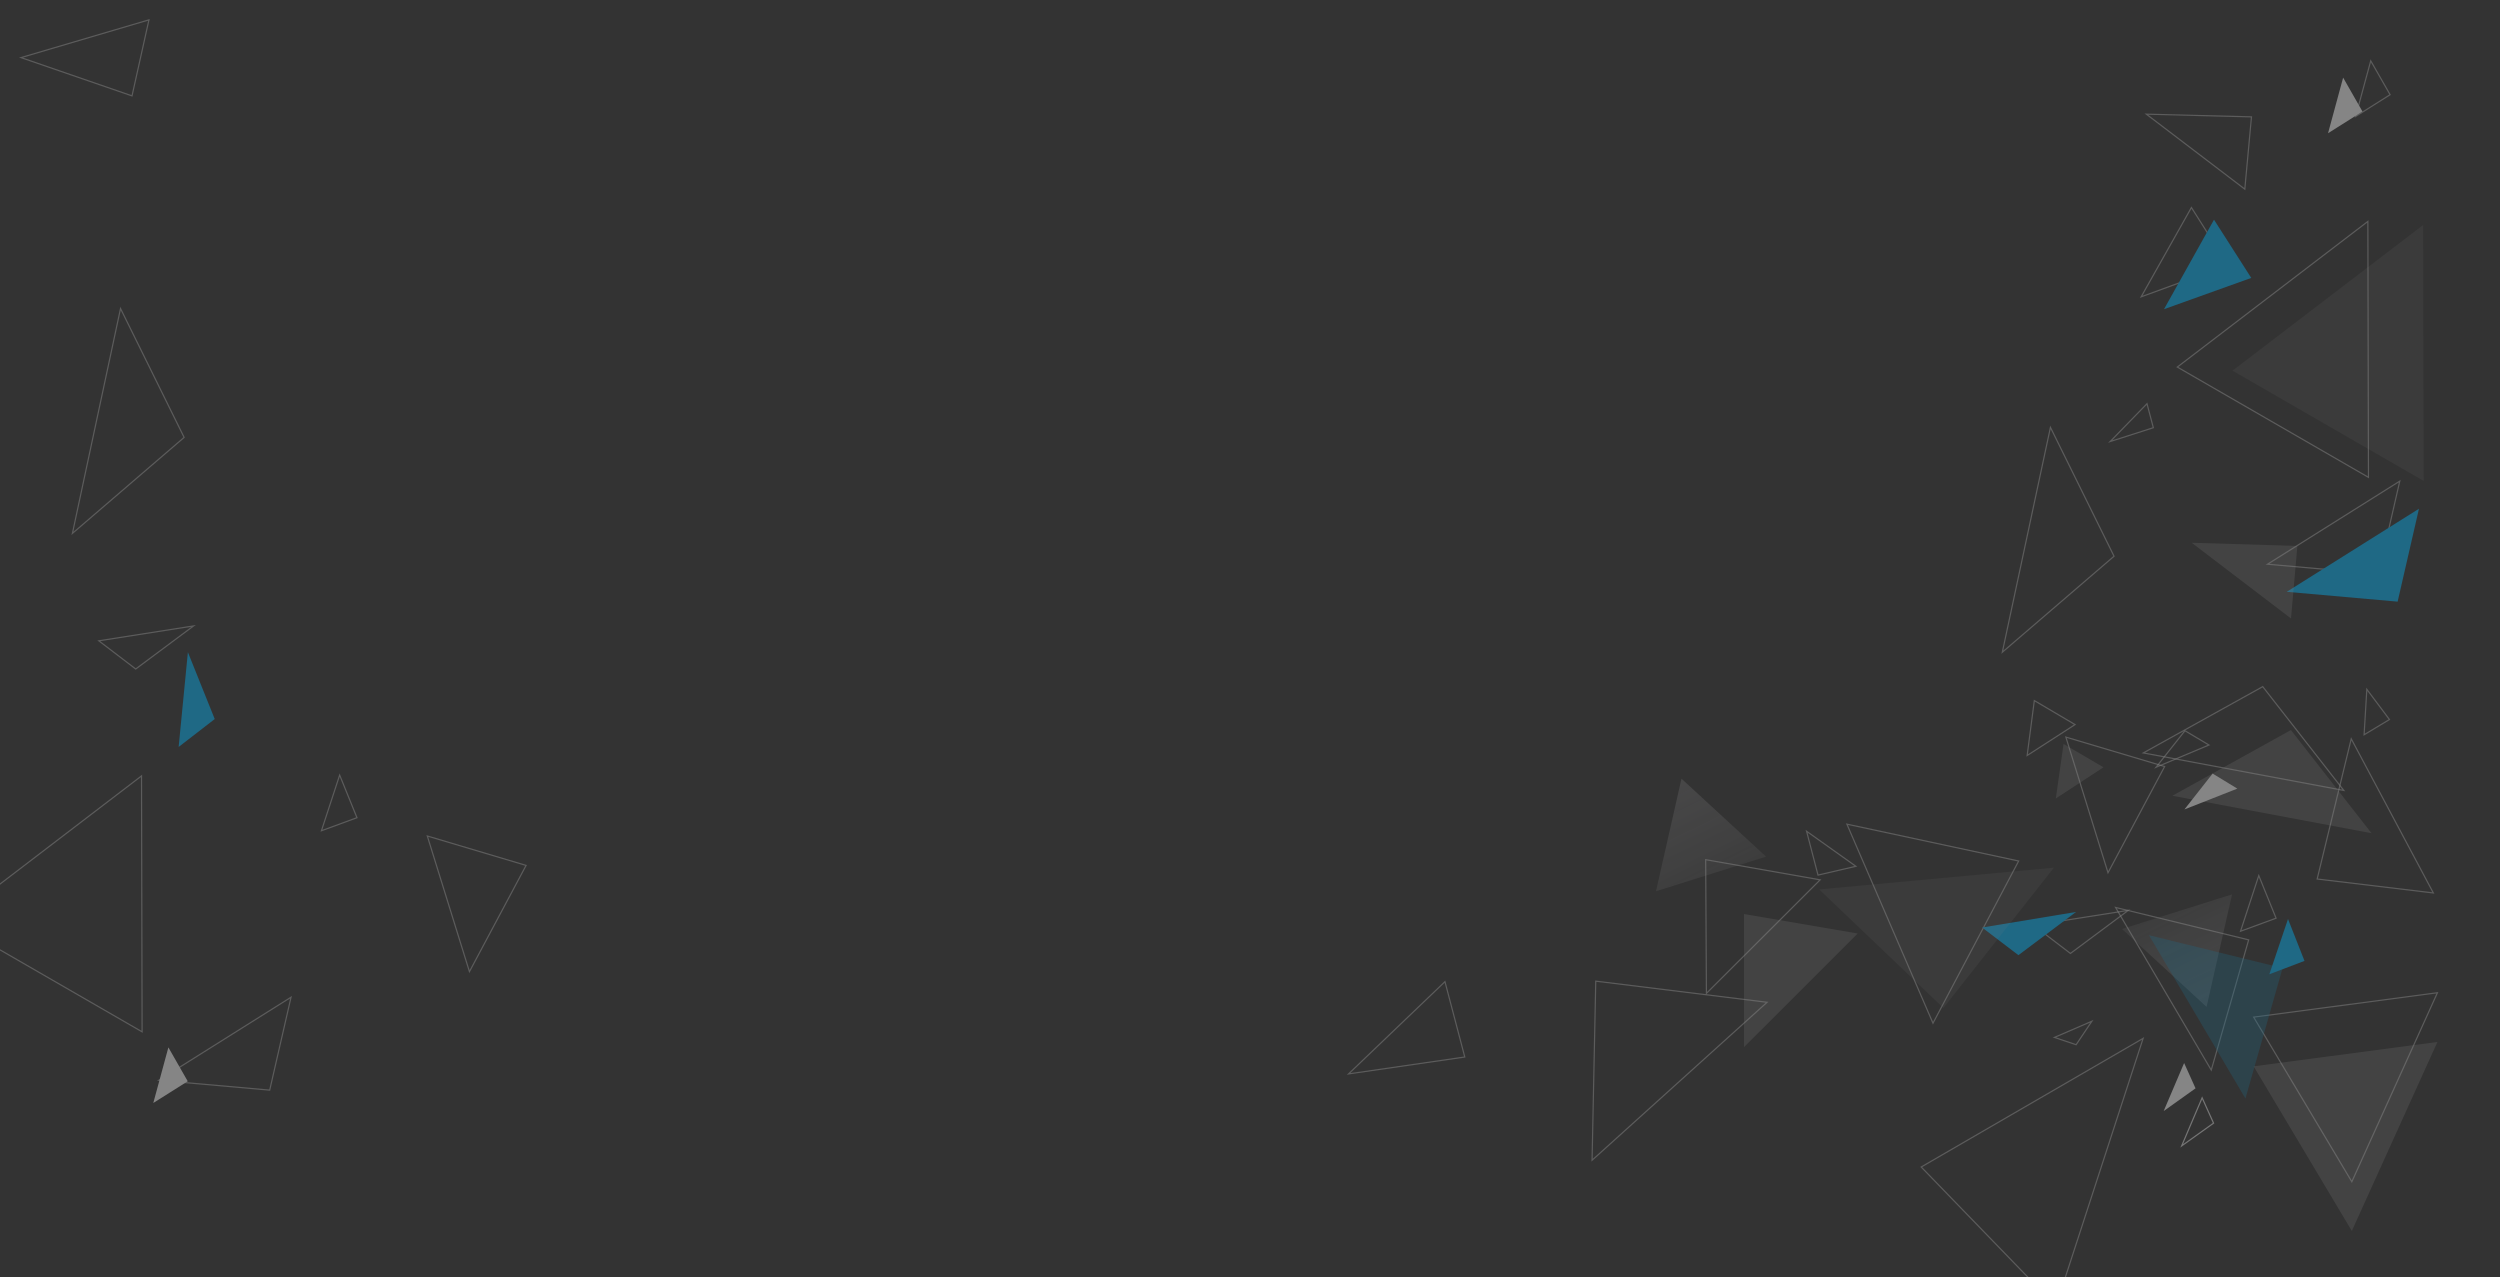 <svg width="4166" height="2128" viewBox="0 0 4166 2128" fill="none" xmlns="http://www.w3.org/2000/svg" xmlns:xlink="http://www.w3.org/1999/xlink">
<rect x="0" y="0" width="4166" height="2128" fill="#333333" stroke="none"/>
<g opacity="0.4">
<g style="mix-blend-mode:multiply">
<path d="M3565.169,1466.854L3610.55,1549.923L3657.387,1635.641L3756.813,1471.016L3565.169,1466.854Z" transform="rotate(-138.579 3660.991 1551.247)" fill="url(#pf_0_7_4049)" style="mix-blend-mode:multiply"/>
</g>
<g style="mix-blend-mode:multiply">
<path d="M2913.86,1508.656L2868.46,1425.574L2821.629,1339.869L2722.216,1504.494L2913.86,1508.656Z" transform="rotate(-138.579 2818.038 1424.263)" fill="url(#pf_0_7_4050)" style="mix-blend-mode:multiply"/>
</g>
<g opacity="0.5">
<path d="M3762.291,1579.429L3762.596,1578.477L3760.773,1577.893L3761.335,1579.722L3762.291,1579.429ZM3863.688,1909.969L3862.732,1910.263L3863.26,1911.985L3864.443,1910.627L3863.688,1909.969ZM4066.459,1676.884L4067.213,1677.54L4068.209,1676.395L4066.765,1675.931L4066.459,1676.884ZM3761.335,1579.722L3862.732,1910.263L3864.644,1909.677L3763.247,1579.136L3761.335,1579.722ZM3864.443,1910.627L4067.213,1677.54L4065.705,1676.227L3862.934,1909.313L3864.443,1910.627ZM4066.765,1675.931L3762.596,1578.477L3761.986,1580.381L4066.153,1677.836L4066.765,1675.931Z" transform="rotate(-138.579 3914.375 1744.699)" fill="#FFFFFF"/>
</g>
<g opacity="0.5">
<path d="M3286.987,1693.248L3287.065,1692.251L3285.41,1692.121L3286.069,1693.645L3286.987,1693.248ZM3473.259,2124.006L3472.341,2124.402L3473.379,2126.802L3474.208,2124.322L3473.259,2124.006ZM3608.737,1718.594L3609.685,1718.911L3610.091,1717.697L3608.815,1717.597L3608.737,1718.594ZM3286.069,1693.645L3472.341,2124.402L3474.177,2123.61L3287.905,1692.851L3286.069,1693.645ZM3474.208,2124.322L3609.685,1718.911L3607.789,1718.277L3472.311,2123.69L3474.208,2124.322ZM3608.815,1717.597L3287.065,1692.251L3286.908,1694.245L3608.659,1719.591L3608.815,1717.597Z" transform="rotate(-138.579 3447.862 1908.627)" fill="#FFFFFF"/>
</g>
<g opacity="0.5">
<path d="M3490.79,1505.877L3491.101,1504.926L3488.889,1504.203L3489.887,1506.306L3490.79,1505.877ZM3587.603,1709.827L3586.7,1710.257L3587.146,1711.197L3588.068,1710.713L3587.603,1709.827ZM3789.684,1603.611L3790.148,1604.496L3792.242,1603.395L3789.994,1602.66L3789.684,1603.611ZM3489.887,1506.306L3586.7,1710.257L3588.506,1709.399L3491.694,1505.448L3489.887,1506.306ZM3588.068,1710.713L3790.148,1604.496L3789.218,1602.726L3587.138,1708.943L3588.068,1710.713ZM3789.994,1602.66L3491.101,1504.926L3490.48,1506.827L3789.372,1604.561L3789.994,1602.66Z" transform="rotate(-138.579 3640.237 1607.852)" fill="#FFFFFF"/>
</g>
<g opacity="0.5">
<path d="M3400.43,1216.686L3400.95,1215.832L3398.904,1214.587L3399.457,1216.917L3400.43,1216.686ZM3446.767,1411.846L3445.794,1412.077L3446.076,1413.267L3447.187,1412.753L3446.767,1411.846ZM3602.622,1339.716L3603.042,1340.624L3604.744,1339.837L3603.142,1338.862L3602.622,1339.716ZM3399.457,1216.917L3445.794,1412.077L3447.74,1411.615L3401.403,1216.455L3399.457,1216.917ZM3447.187,1412.753L3603.042,1340.624L3602.202,1338.809L3446.347,1410.938L3447.187,1412.753ZM3603.142,1338.862L3400.95,1215.832L3399.911,1217.54L3602.102,1340.571L3603.142,1338.862Z" transform="rotate(-138.579 3501.527 1314.266)" fill="#FFFFFF"/>
</g>
<g opacity="0.5">
<path d="M669.93,1381.491L670.45,1380.636L668.404,1379.392L668.957,1381.722L669.93,1381.491ZM716.267,1576.651L715.294,1576.882L715.576,1578.072L716.687,1577.558L716.267,1576.651ZM872.122,1504.521L872.542,1505.429L874.244,1504.641L872.642,1503.667L872.122,1504.521ZM668.957,1381.722L715.294,1576.882L717.24,1576.42L670.903,1381.26L668.957,1381.722ZM716.687,1577.558L872.542,1505.429L871.702,1503.614L715.847,1575.743L716.687,1577.558ZM872.642,1503.667L670.45,1380.636L669.411,1382.345L871.602,1505.376L872.642,1503.667Z" transform="rotate(-138.579 771.027 1479.071)" fill="#FFFFFF"/>
</g>
<g opacity="0.5">
<path d="M3612.48,1301.727L3611.579,1301.292L3610.718,1303.077L3612.665,1302.709L3612.48,1301.727ZM3654.044,1215.575L3655.042,1215.522L3654.834,1211.635L3653.143,1215.141L3654.044,1215.575ZM3658.193,1293.101L3658.378,1294.084L3659.238,1293.922L3659.191,1293.048L3658.193,1293.101ZM3613.38,1302.161L3654.945,1216.01L3653.143,1215.141L3611.579,1301.292L3613.38,1302.161ZM3653.045,1215.629L3657.194,1293.155L3659.191,1293.048L3655.042,1215.522L3653.045,1215.629ZM3658.007,1292.119L3612.294,1300.744L3612.665,1302.709L3658.378,1294.084L3658.007,1292.119Z" transform="rotate(-138.579 3635.336 1258.651)" fill="#FFFFFF"/>
</g>
<g opacity="0.5">
<path d="M3914.405,176.091L3913.445,175.809L3913.176,176.728L3914.082,177.037L3914.405,176.091ZM3933.497,110.94L3934.394,110.498L3933.259,108.195L3932.537,110.659L3933.497,110.94ZM3975.942,197.092L3975.619,198.038L3977.908,198.819L3976.839,196.65L3975.942,197.092ZM3915.365,176.372L3934.456,111.221L3932.537,110.659L3913.445,175.809L3915.365,176.372ZM3932.599,111.382L3975.045,197.534L3976.839,196.65L3934.394,110.498L3932.599,111.382ZM3976.265,196.145L3914.728,175.144L3914.082,177.037L3975.619,198.038L3976.265,196.145Z" transform="rotate(-138.579 3945.173 154.016)" fill="#FFFFFF"/>
</g>
<g opacity="0.5">
<path d="M3725.785,1526.078L3724.905,1525.602L3724.413,1526.512L3725.339,1526.973L3725.785,1526.078ZM3794.354,1560.23L3793.908,1561.125L3796.351,1562.341L3795.273,1559.835L3794.354,1560.23ZM3755.79,1470.562L3756.709,1470.166L3755.893,1468.269L3754.911,1470.086L3755.79,1470.562ZM3725.339,1526.973L3793.908,1561.125L3794.8,1559.334L3726.23,1525.182L3725.339,1526.973ZM3795.273,1559.835L3756.709,1470.166L3754.872,1470.957L3793.436,1560.625L3795.273,1559.835ZM3754.911,1470.086L3724.905,1525.602L3726.664,1526.553L3756.67,1471.037L3754.911,1470.086Z" transform="rotate(-138.579 3760.069 1515.396)" fill="#FFFFFF"/>
</g>
<g opacity="0.5">
<path d="M527.777,1358.609L526.897,1358.133L526.405,1359.043L527.331,1359.504L527.777,1358.609ZM596.346,1392.761L595.9,1393.656L598.343,1394.872L597.265,1392.366L596.346,1392.761ZM557.782,1303.093L558.701,1302.698L557.885,1300.8L556.903,1302.617L557.782,1303.093ZM527.331,1359.504L595.9,1393.656L596.792,1391.866L528.223,1357.714L527.331,1359.504ZM597.265,1392.366L558.701,1302.698L556.864,1303.488L595.428,1393.156L597.265,1392.366ZM556.903,1302.617L526.897,1358.133L528.656,1359.084L558.662,1303.568L556.903,1302.617Z" transform="rotate(-138.579 562.062 1347.927)" fill="#FFFFFF"/>
</g>
<g opacity="0.5">
<path d="M3606.052,1337.718L3605.539,1336.859L3603.268,1338.215L3605.868,1338.701L3606.052,1337.718ZM3897.912,1163.554L3898.854,1163.888L3899.784,1161.273L3897.4,1162.695L3897.912,1163.554ZM3821.78,1378.054L3821.596,1379.036L3822.438,1379.194L3822.722,1378.388L3821.78,1378.054ZM3606.564,1338.577L3898.424,1164.412L3897.4,1162.695L3605.539,1336.859L3606.564,1338.577ZM3896.97,1163.219L3820.838,1377.72L3822.722,1378.388L3898.854,1163.888L3896.97,1163.219ZM3821.964,1377.07L3606.235,1336.735L3605.868,1338.701L3821.596,1379.036L3821.964,1377.07Z" transform="rotate(-138.579 3751.982 1270.804)" fill="#FFFFFF"/>
</g>
<g opacity="0.5">
<path d="M3813.644,1405.358L3813.076,1404.534L3811.498,1405.622L3813.293,1406.294L3813.644,1405.358ZM3974.198,1294.714L3975.083,1294.248L3974.558,1293.251L3973.631,1293.891L3974.198,1294.714ZM4086.164,1507.456L4085.814,1508.392L4088.272,1509.314L4087.05,1506.99L4086.164,1507.456ZM3814.211,1406.181L3974.765,1295.537L3973.631,1293.891L3813.076,1404.534L3814.211,1406.181ZM3973.313,1295.18L4085.28,1507.922L4087.05,1506.99L3975.083,1294.248L3973.313,1295.18ZM4086.516,1506.52L3813.995,1404.421L3813.293,1406.294L4085.814,1508.392L4086.516,1506.52Z" transform="rotate(-138.579 3949.904 1401.085)" fill="#FFFFFF"/>
</g>
<g opacity="0.5">
<path d="M3842.468,881.218L3841.875,880.413L3841.173,880.929L3841.589,881.695L3842.468,881.218ZM3918.242,1020.873L3917.363,1021.349L3918.516,1023.475L3919.201,1021.155L3918.242,1020.873ZM3991.914,771.209L3992.873,771.492L3993.714,768.642L3991.321,770.404L3991.914,771.209ZM3841.589,881.695L3917.363,1021.349L3919.121,1020.395L3843.346,880.741L3841.589,881.695ZM3919.201,1021.155L3992.873,771.492L3990.955,770.926L3917.282,1020.589L3919.201,1021.155ZM3991.321,770.404L3841.875,880.413L3843.06,882.024L3992.507,772.014L3991.321,770.404Z" transform="rotate(-138.579 3917.191 896.041)" fill="#FFFFFF"/>
</g>
<g opacity="0.5">
<path d="M328.468,1741.218L327.875,1740.413L327.173,1740.929L327.589,1741.695L328.468,1741.218ZM404.242,1880.873L403.363,1881.349L404.516,1883.475L405.201,1881.155L404.242,1880.873ZM477.914,1631.209L478.873,1631.492L479.714,1628.642L477.321,1630.404L477.914,1631.209ZM327.589,1741.695L403.363,1881.349L405.121,1880.395L329.346,1740.741L327.589,1741.695ZM405.201,1881.155L478.873,1631.492L476.955,1630.926L403.282,1880.589L405.201,1881.155ZM477.321,1630.404L327.875,1740.413L329.06,1742.024L478.507,1632.014L477.321,1630.404Z" transform="rotate(-138.579 403.191 1756.041)" fill="#FFFFFF"/>
</g>
<g opacity="0.5">
<path d="M3916.61,1208.587L3915.656,1208.285L3915.323,1209.341L3916.406,1209.566L3916.61,1208.587ZM3931.464,1161.596L3932.252,1160.981L3931.083,1159.484L3930.511,1161.295L3931.464,1161.596ZM3978.146,1221.375L3977.943,1222.354L3980.613,1222.909L3978.935,1220.759L3978.146,1221.375ZM3917.563,1208.888L3932.418,1161.898L3930.511,1161.295L3915.656,1208.285L3917.563,1208.888ZM3930.676,1162.212L3977.358,1221.99L3978.935,1220.759L3932.252,1160.981L3930.676,1162.212ZM3978.35,1220.396L3916.813,1207.608L3916.406,1209.566L3977.943,1222.354L3978.35,1220.396Z" transform="rotate(-138.579 3947.378 1191.485)" fill="#FFFFFF"/>
</g>
<g opacity="0.5">
<path d="M3588.146,174.705L3588.074,173.707L3586.274,173.837L3587.339,175.295L3588.146,174.705ZM3659.502,272.366L3658.695,272.955L3659.325,273.818L3660.144,273.132L3659.502,272.366ZM3793.854,159.841L3794.496,160.608L3796.87,158.621L3793.782,158.844L3793.854,159.841ZM3587.339,175.295L3658.695,272.955L3660.309,271.776L3588.954,174.115L3587.339,175.295ZM3660.144,273.132L3794.496,160.608L3793.212,159.074L3658.86,271.599L3660.144,273.132ZM3793.782,158.844L3588.074,173.707L3588.218,175.702L3793.926,160.838L3793.782,158.844Z" transform="rotate(-138.579 3691.001 216.103)" fill="#FFFFFF"/>
</g>
<g opacity="0.5">
<path d="M3439.416,1701.406L3439.027,1700.485L3438.324,1700.782L3438.425,1701.538L3439.416,1701.406ZM3445.613,1748.094L3444.621,1748.226L3445.069,1751.598L3446.518,1748.52L3445.613,1748.094ZM3474.58,1686.558L3475.485,1686.984L3476.597,1684.62L3474.191,1685.636L3474.58,1686.558ZM3438.425,1701.538L3444.621,1748.226L3446.604,1747.963L3440.407,1701.275L3438.425,1701.538ZM3446.518,1748.52L3475.485,1686.984L3473.675,1686.132L3444.708,1747.669L3446.518,1748.52ZM3474.191,1685.636L3439.027,1700.485L3439.805,1702.327L3474.969,1687.479L3474.191,1685.636Z" transform="rotate(-138.579 3456.998 1717.326)" fill="#FFFFFF"/>
</g>
<g opacity="0.5">
<path d="M3416.604,1590.989L3415.626,1590.783L3414.79,1594.746L3417.374,1591.627L3416.604,1590.989ZM3441.406,1473.388L3441.335,1472.391L3440.583,1472.444L3440.427,1473.182L3441.406,1473.388ZM3518.58,1467.916L3519.35,1468.554L3520.842,1466.753L3518.509,1466.918L3518.58,1467.916ZM3417.583,1591.196L3442.384,1473.595L3440.427,1473.182L3415.626,1590.783L3417.583,1591.196ZM3441.476,1474.386L3518.65,1468.913L3518.509,1466.918L3441.335,1472.391L3441.476,1474.386ZM3517.81,1467.278L3415.834,1590.351L3417.374,1591.627L3519.35,1468.554L3517.81,1467.278Z" transform="rotate(-138.579 3467.592 1529.452)" fill="#FFFFFF"/>
</g>
<g opacity="0.5">
<path d="M192.604,1116.989L191.626,1116.783L190.79,1120.746L193.374,1117.627L192.604,1116.989ZM217.406,999.388L217.335,998.391L216.583,998.444L216.427,999.182L217.406,999.388ZM294.58,993.916L295.35,994.554L296.842,992.753L294.509,992.918L294.58,993.916ZM193.583,1117.196L218.384,999.595L216.427,999.182L191.626,1116.783L193.583,1117.196ZM217.476,1000.386L294.65,994.913L294.509,992.918L217.335,998.391L217.476,1000.386ZM293.81,993.278L191.834,1116.351L193.374,1117.627L295.35,994.554L293.81,993.278Z" transform="rotate(-138.579 243.592 1055.452)" fill="#FFFFFF"/>
</g>
<g opacity="0.5">
<path d="M2800.092,1645.318L2799.094,1645.254L2798.972,1647.174L2800.614,1646.172L2800.092,1645.318ZM2817.04,1378.072L2817.786,1377.406L2816.193,1375.621L2816.042,1378.008L2817.04,1378.072ZM2965.363,1544.306L2965.884,1545.16L2966.907,1544.535L2966.109,1543.641L2965.363,1544.306ZM2801.09,1645.382L2818.038,1378.135L2816.042,1378.008L2799.094,1645.254L2801.09,1645.382ZM2816.294,1378.738L2964.616,1544.972L2966.109,1543.641L2817.786,1377.406L2816.294,1378.738ZM2964.841,1543.453L2799.571,1644.464L2800.614,1646.172L2965.884,1545.16L2964.841,1543.453Z" transform="rotate(-138.579 2882.727 1511.695)" fill="#FFFFFF"/>
</g>
<g opacity="0.5">
<path d="M3033.28,1336.918L3033.706,1336.013L3031.819,1335.125L3032.308,1337.153L3033.28,1336.918ZM3360.304,1490.745L3360.794,1491.617L3362.488,1490.666L3360.73,1489.84L3360.304,1490.745ZM3105.019,1634.054L3104.047,1634.288L3104.357,1635.572L3105.509,1634.926L3105.019,1634.054ZM3032.855,1337.823L3359.878,1491.65L3360.73,1489.84L3033.706,1336.013L3032.855,1337.823ZM3359.814,1489.873L3104.53,1633.182L3105.509,1634.926L3360.794,1491.617L3359.814,1489.873ZM3105.991,1633.818L3034.253,1336.683L3032.308,1337.153L3104.047,1634.288L3105.991,1633.818Z" transform="rotate(-138.579 3196.793 1485.485)" fill="#FFFFFF"/>
</g>
<g opacity="0.5">
<path d="M3712.888,460.79L3712.69,459.81L3710.988,460.154L3712.14,461.453L3712.888,460.79ZM3995.772,779.939L3995.024,780.603L3996.362,782.111L3996.752,780.133L3995.772,779.939ZM4073.318,387.861L4074.3,388.055L4074.59,386.584L4073.12,386.881L4073.318,387.861ZM3712.14,461.453L3995.024,780.603L3996.52,779.275L3713.637,460.127L3712.14,461.453ZM3996.752,780.133L4074.3,388.055L4072.338,387.667L3994.79,779.745L3996.752,780.133ZM4073.12,386.881L3712.69,459.81L3713.086,461.77L4073.516,388.841L4073.12,386.881Z" transform="rotate(-138.579 3893.103 583.9)" fill="#FFFFFF"/>
</g>
<g opacity="0.5">
<path d="M3582.889,496.316L3582.01,495.839L3581.418,496.93L3582.609,497.276L3582.889,496.316ZM3691.897,528.028L3691.617,528.988L3693.224,529.456L3692.875,527.819L3691.897,528.028ZM3656.267,360.999L3657.245,360.791L3656.679,358.141L3655.387,360.523L3656.267,360.999ZM3582.609,497.276L3691.617,528.988L3692.176,527.068L3583.168,495.356L3582.609,497.276ZM3692.875,527.819L3657.245,360.791L3655.289,361.208L3690.919,528.237L3692.875,527.819ZM3655.387,360.523L3582.01,495.839L3583.768,496.793L3657.146,361.476L3655.387,360.523Z" transform="rotate(-138.579 3637.393 444.514)" fill="#FFFFFF"/>
</g>
<g opacity="0.5">
<path d="M2607.84,1933.185L2606.847,1933.071L2606.599,1935.247L2608.405,1934.009L2607.84,1933.185ZM2652.345,1542.865L2653.108,1542.219L2651.613,1540.453L2651.351,1542.751L2652.345,1542.865ZM2845.196,1770.723L2845.762,1771.547L2846.676,1770.923L2845.96,1770.077L2845.196,1770.723ZM2608.834,1933.297L2653.338,1542.978L2651.351,1542.751L2606.847,1933.071L2608.834,1933.297ZM2651.582,1543.511L2844.434,1771.369L2845.96,1770.077L2653.108,1542.219L2651.582,1543.511ZM2844.632,1769.897L2607.276,1932.359L2608.405,1934.009L2845.762,1771.547L2844.632,1769.897Z" transform="rotate(-138.579 2726.519 1738.024)" fill="#FFFFFF"/>
</g>
<g opacity="0.5">
<path d="M2412.534,1859.139L2411.977,1859.971L2413.387,1860.915L2413.53,1859.225L2412.534,1859.139ZM2304.698,1786.85L2303.935,1786.204L2303.211,1787.058L2304.141,1787.681L2304.698,1786.85ZM2431.288,1637.607L2432.284,1637.692L2432.548,1634.576L2430.525,1636.961L2431.288,1637.607ZM2413.091,1858.309L2305.254,1786.02L2304.141,1787.681L2411.977,1859.971L2413.091,1858.309ZM2305.46,1787.497L2432.05,1638.254L2430.525,1636.961L2303.935,1786.204L2305.46,1787.497ZM2430.291,1637.523L2411.537,1859.055L2413.53,1859.225L2432.284,1637.692L2430.291,1637.523Z" transform="rotate(-138.579 2367.993 1748.374)" fill="#FFFFFF"/>
</g>
<g opacity="0.5">
<path d="M205.702,225.534L205.146,226.366L206.556,227.31L206.699,225.62L205.702,225.534ZM97.866,153.245L97.104,152.599L96.379,153.453L97.309,154.076L97.866,153.245ZM224.456,4.002L225.453,4.087L225.717,0.971L223.694,3.356L224.456,4.002ZM206.259,224.704L98.423,152.415L97.309,154.076L205.146,226.366L206.259,224.704ZM98.629,153.892L225.219,4.649L223.694,3.356L97.104,152.599L98.629,153.892ZM223.46,3.918L204.706,225.45L206.699,225.62L225.453,4.087L223.46,3.918Z" transform="rotate(-111.277 161.161 114.769)" fill="#FFFFFF"/>
</g>
<g opacity="0.5">
<path d="M3025.075,1403.833L3025.634,1403.004L3024.826,1402.46L3024.26,1403.253L3025.075,1403.833ZM2987.484,1456.579L2986.67,1455.999L2985.382,1457.806L2987.589,1457.574L2987.484,1456.579ZM3087.701,1446.025L3087.806,1447.019L3090.54,1446.731L3088.26,1445.196L3087.701,1446.025ZM3024.26,1403.253L2986.67,1455.999L2988.298,1457.159L3025.889,1404.414L3024.26,1403.253ZM2987.589,1457.574L3087.806,1447.019L3087.596,1445.03L2987.379,1455.585L2987.589,1457.574ZM3088.26,1445.196L3025.634,1403.004L3024.516,1404.663L3087.142,1446.854L3088.26,1445.196Z" transform="rotate(-138.579 3037.593 1430.206)" fill="#FFFFFF"/>
</g>
<path d="M3637.011,1896.597L3636.037,1896.371L3635.851,1897.171L3636.599,1897.509L3637.011,1896.597ZM3651.778,1833.028L3652.727,1832.713L3651.608,1829.341L3650.804,1832.802L3651.778,1833.028ZM3679.207,1915.663L3678.796,1916.575L3680.875,1917.514L3680.156,1915.348L3679.207,1915.663ZM3637.985,1896.824L3652.752,1833.254L3650.804,1832.802L3636.037,1896.371L3637.985,1896.824ZM3650.829,1833.343L3678.258,1915.978L3680.156,1915.348L3652.727,1832.713L3650.829,1833.343ZM3679.619,1914.752L3637.422,1895.686L3636.599,1897.509L3678.796,1916.575L3679.619,1914.752Z" transform="rotate(-138.579 3658.109 1874.346)" fill="#D8D8D8"/>
<g opacity="0.5">
<path d="M3540.614,736.579L3539.755,736.067L3539.269,736.882L3540.058,737.41L3540.614,736.579ZM3575.005,759.589L3574.449,760.42L3575.918,761.403L3576.004,759.638L3575.005,759.589ZM3579.294,671.679L3580.293,671.728L3580.489,667.722L3578.435,671.167L3579.294,671.679ZM3540.058,737.41L3574.449,760.42L3575.561,758.758L3541.17,735.748L3540.058,737.41ZM3576.004,759.638L3580.293,671.728L3578.295,671.63L3574.006,759.54L3576.004,759.638ZM3578.435,671.167L3539.755,736.067L3541.473,737.091L3580.153,672.191L3578.435,671.167Z" transform="rotate(-138.579 3559.954 715.634)" fill="#FFFFFF"/>
</g>
<g opacity="0.5">
<path d="M3278.641,986.793L3277.65,986.657L3277.544,987.425L3278.261,987.719L3278.641,986.793ZM3500.173,1077.709L3499.795,1078.633L3502.455,1079.725L3501.045,1077.219L3500.173,1077.709ZM3312.395,743.651L3313.267,743.161L3311.813,740.574L3311.405,743.513L3312.395,743.651ZM3278.261,987.719L3499.795,1078.633L3500.553,1076.783L3279.021,985.869L3278.261,987.719ZM3501.045,1077.219L3313.267,743.161L3311.523,744.141L3499.301,1078.199L3501.045,1077.219ZM3311.405,743.513L3277.65,986.657L3279.631,986.931L3313.386,743.789L3311.405,743.513Z" transform="rotate(-138.579 3389.407 910.68)" fill="#FFFFFF"/>
</g>
<g opacity="0.5">
<path d="M62.641,788.793L61.65,788.657L61.544,789.425L62.261,789.719L62.641,788.793ZM284.173,879.709L283.795,880.633L286.455,881.725L285.045,879.219L284.173,879.709ZM96.395,545.651L97.267,545.161L95.813,542.574L95.405,545.513L96.395,545.651ZM62.261,789.719L283.795,880.633L284.553,878.783L63.021,787.869L62.261,789.719ZM285.045,879.219L97.267,545.161L95.523,546.141L283.301,880.199L285.045,879.219ZM95.405,545.513L61.65,788.657L63.631,788.931L97.386,545.789L95.405,545.513Z" transform="rotate(-138.579 173.407 712.68)" fill="#FFFFFF"/>
</g>
<g opacity="0.5">
<path d="M3359.914,1261.855L3358.952,1261.584L3358.512,1263.143L3360.103,1262.837L3359.914,1261.855ZM3437.275,1246.971L3437.464,1247.953L3438.95,1247.667L3438.104,1246.412L3437.275,1246.971ZM3385.684,1170.429L3386.513,1169.87L3385.307,1168.08L3384.721,1170.157L3385.684,1170.429ZM3360.103,1262.837L3437.464,1247.953L3437.086,1245.989L3359.725,1260.873L3360.103,1262.837ZM3438.104,1246.412L3386.513,1169.87L3384.855,1170.988L3436.446,1247.53L3438.104,1246.412ZM3384.721,1170.157L3358.952,1261.584L3360.877,1262.126L3386.646,1170.7L3384.721,1170.157Z" transform="rotate(-138.579 3398.595 1216.142)" fill="#FFFFFF"/>
</g>
<g opacity="0.2">
<path d="M3762.291,1661.429L3863.663,1991.969L4066.459,1758.909L3762.291,1661.429Z" transform="rotate(-138.579 3914.375 1826.699)" fill="#FFFFFF"/>
</g>
<g opacity="0.3">
<path d="M3546.222,1552.695L3643.604,1756.645L3846.874,1650.416L3546.222,1552.695Z" transform="rotate(-138.579 3696.548 1654.671)" fill="#00B8FF"/>
</g>
<path d="M3658.839,1372.285L3702.002,1287.891L3706.31,1363.835L3658.839,1372.285Z" transform="rotate(-138.579 3682.575 1330.088)" fill="#FFFFFF"/>
<path d="M3868.405,204.085L3887.497,138.94L3929.942,225.092L3868.405,204.085Z" transform="rotate(-138.579 3899.173 182.016)" fill="#FFFFFF"/>
<path d="M244.405,1820.085L263.497,1754.94L305.942,1841.092L244.405,1820.085Z" transform="rotate(-138.579 275.173 1798.016)" fill="#FFFFFF"/>
<path d="M3774.72,1597.796L3841.531,1631.974L3803.931,1542.306L3774.72,1597.796Z" transform="rotate(-138.579 3808.126 1587.14)" fill="#00B8FF"/>
<g opacity="0.2">
<path d="M3654.173,1408.583L3944.275,1235.866L3868.595,1448.608L3654.173,1408.583Z" transform="rotate(-138.579 3799.224 1342.237)" fill="#FFFFFF"/>
</g>
<path d="M3874.468,927.229L3950.242,1066.873L4023.914,817.209L3874.468,927.229Z" transform="rotate(-138.579 3949.191 942.041)" fill="#00B8FF"/>
<g opacity="0.2">
<path d="M3663.578,889.527L3735.544,987.192L3871.046,874.667L3663.578,889.527Z" transform="rotate(-138.579 3767.312 930.929)" fill="#FFFFFF"/>
</g>
<path d="M3331.172,1594.171L3355.552,1476.57L3431.39,1471.097L3331.172,1594.171Z" transform="rotate(-138.579 3381.281 1532.634)" fill="#00B8FF"/>
<path d="M255.282,1227.288L279.662,1109.687L355.499,1104.214L255.282,1227.288Z" transform="rotate(-213.582 305.391 1165.751)" fill="#00B8FF"/>
<g opacity="0.2">
<path d="M2864.145,1735.351L2880.912,1468.105L3027.657,1634.355L2864.145,1735.351Z" transform="rotate(-138.579 2945.901 1601.728)" fill="#FFFFFF"/>
</g>
<g opacity="0.1">
<path d="M3804.888,466.815L4087.746,785.939L4165.318,393.861L3804.888,466.815Z" transform="rotate(-138.579 3985.103 589.9)" fill="#FFFFFF"/>
</g>
<path d="M3620.32,517.142L3731.087,548.854L3694.882,381.826L3620.32,517.142Z" transform="rotate(-138.579 3675.704 465.34)" fill="#00B8FF"/>
<g opacity="0.1">
<path d="M3128.74,1752.891L3172.915,1362.571L3364.338,1590.443L3128.74,1752.891Z" transform="rotate(78.255 3246.539 1557.731)" fill="#FFFFFF"/>
</g>
<path d="M3607.011,1838.598L3621.787,1775.028L3649.207,1857.663L3607.011,1838.598Z" transform="rotate(-138.579 3628.109 1816.346)" fill="#FFFFFF"/>
<g opacity="0.2">
<path d="M3408.857,1333.599L3484.46,1318.715L3434.067,1242.173L3408.857,1333.599Z" transform="rotate(-138.579 3446.659 1287.886)" fill="#FFFFFF"/>
</g>
<g opacity="0.5">
<path d="M2.888,1384.79L2.69,1383.81L0.988,1384.154L2.14,1385.453L2.888,1384.79ZM285.772,1703.939L285.024,1704.603L286.362,1706.111L286.752,1704.133L285.772,1703.939ZM363.318,1311.861L364.3,1312.055L364.59,1310.584L363.12,1310.881L363.318,1311.861ZM2.14,1385.453L285.024,1704.603L286.52,1703.275L3.637,1384.127L2.14,1385.453ZM286.752,1704.133L364.3,1312.055L362.338,1311.667L284.79,1703.745L286.752,1704.133ZM363.12,1310.881L2.69,1383.81L3.086,1385.77L363.516,1312.841L363.12,1310.881Z" transform="rotate(-138.579 183.103 1507.9)" fill="#FFFFFF"/>
</g>
</g>
<defs>
<linearGradient id="pf_0_7_4049" x1="3300.171" y1="1404.513" x2="3932.506" y2="1666.992" gradientUnits="userSpaceOnUse">
<stop offset="0.18" stop-color="#747378" stop-opacity="0.7"/>
<stop offset="0.27" stop-color="#8E8D91" stop-opacity="0.57"/>
<stop offset="0.46" stop-color="#BFBEC1" stop-opacity="0.32"/>
<stop offset="0.65" stop-color="#E2E2E3" stop-opacity="0.14"/>
<stop offset="0.83" stop-color="#F7F7F8" stop-opacity="0.04"/>
<stop offset="1" stop-color="#FFFFFF" stop-opacity="0"/>
</linearGradient>
<linearGradient id="pf_0_7_4050" x1="3178.774" y1="1571.004" x2="2546.534" y2="1308.565" gradientUnits="userSpaceOnUse">
<stop offset="0.18" stop-color="#747378" stop-opacity="0.7"/>
<stop offset="0.27" stop-color="#8E8D91" stop-opacity="0.57"/>
<stop offset="0.46" stop-color="#BFBEC1" stop-opacity="0.32"/>
<stop offset="0.65" stop-color="#E2E2E3" stop-opacity="0.14"/>
<stop offset="0.83" stop-color="#F7F7F8" stop-opacity="0.04"/>
<stop offset="1" stop-color="#FFFFFF" stop-opacity="0"/>
</linearGradient>
</defs>
</svg>
